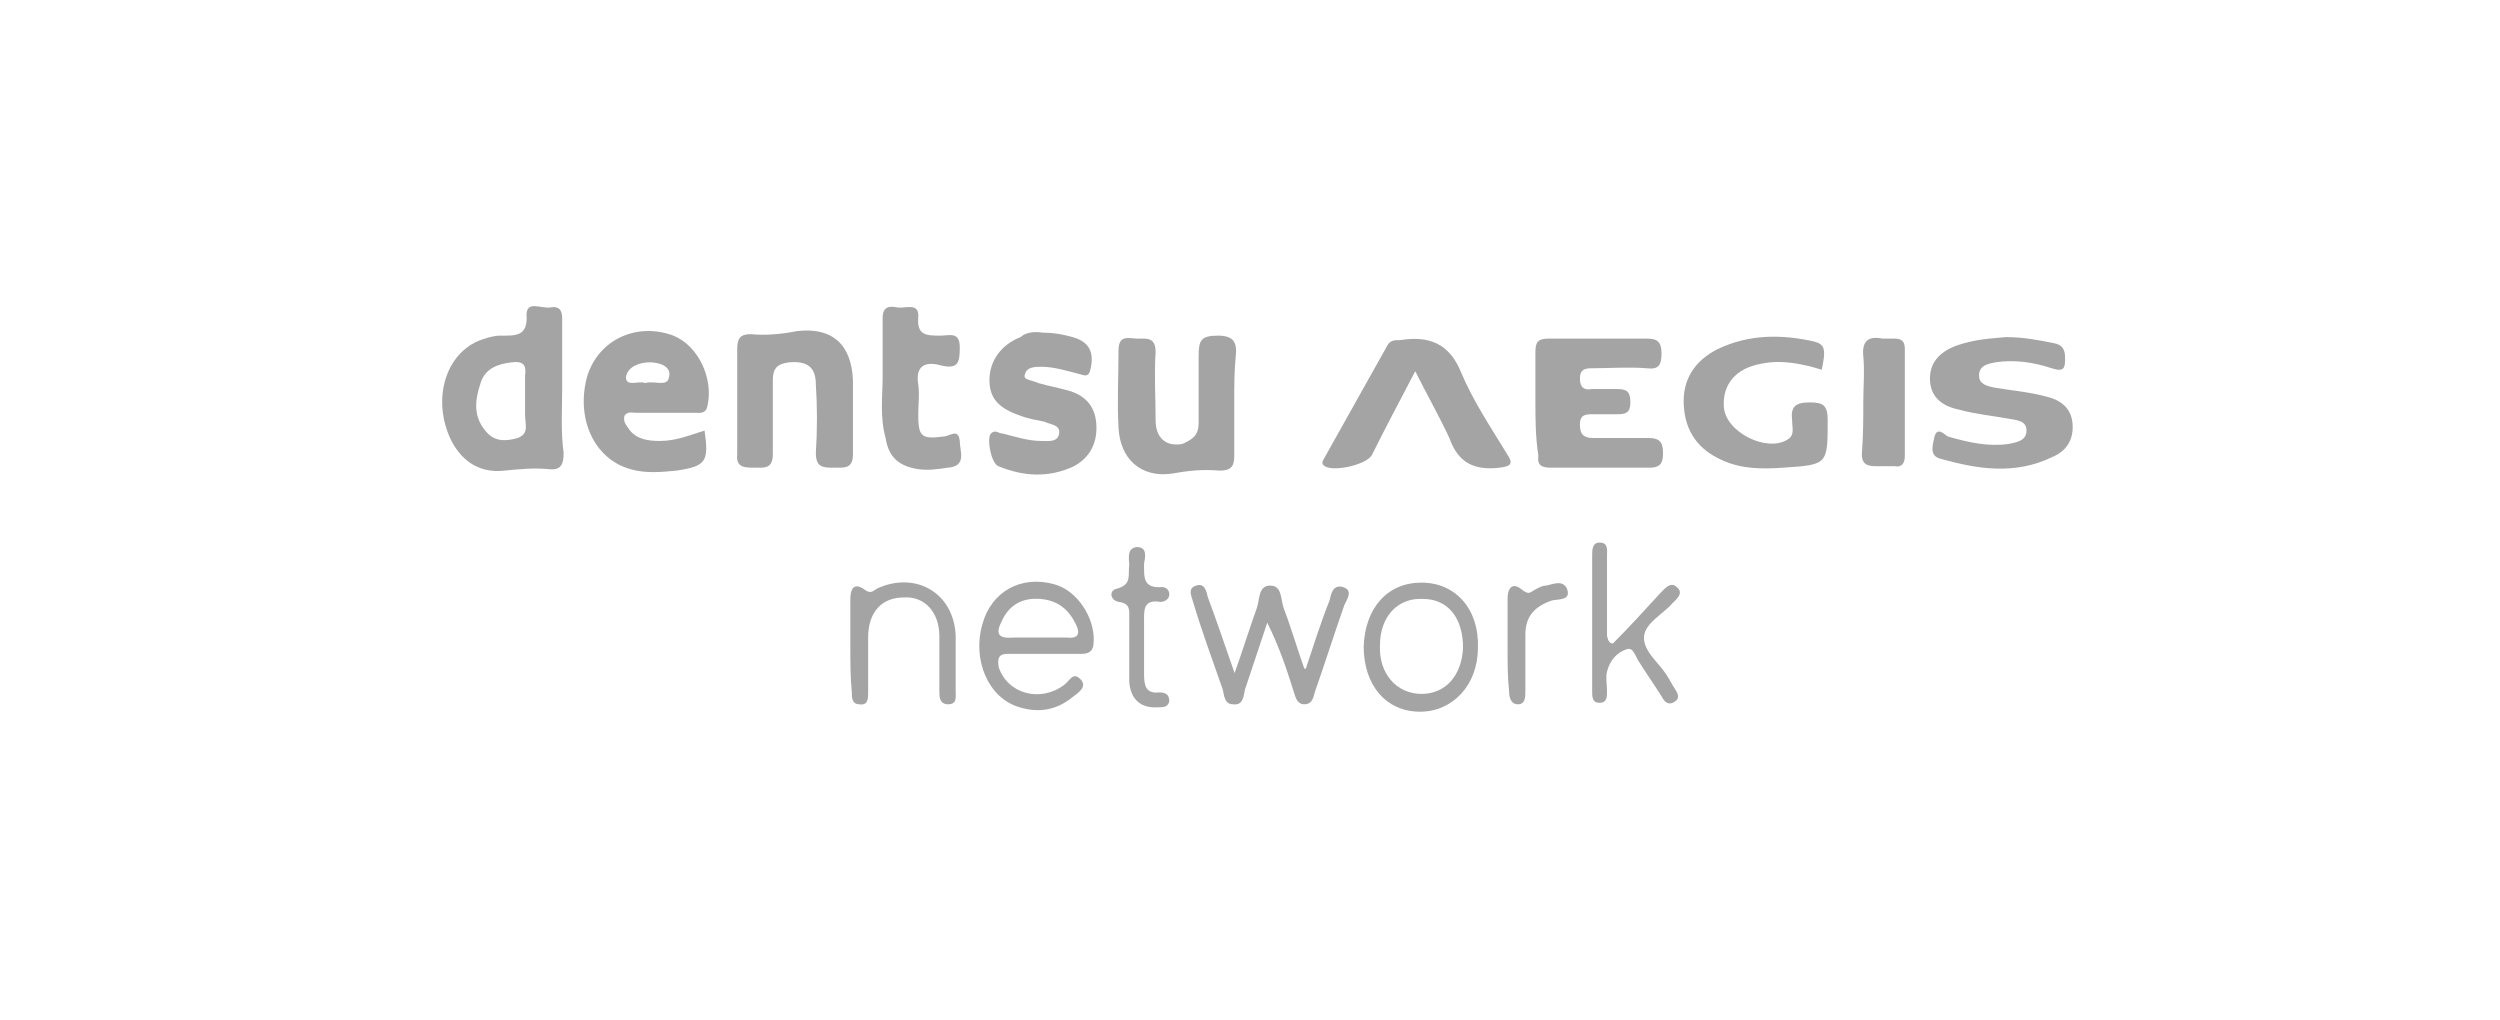 <svg width="147" height="60" viewBox="0 0 147 60" fill="none" xmlns="http://www.w3.org/2000/svg">
<path d="M76.783 39.318C77.219 38.009 77.655 36.614 78.178 35.305C78.266 34.956 78.353 34.345 78.964 34.52C79.574 34.694 79.225 35.218 79.051 35.567C78.44 37.311 77.917 38.969 77.306 40.714C77.219 41.063 77.132 41.412 76.695 41.412C76.259 41.412 76.172 40.975 76.085 40.714C75.649 39.318 75.212 38.009 74.514 36.614C74.078 37.922 73.642 39.231 73.206 40.539C73.119 40.888 73.119 41.499 72.508 41.412C71.985 41.412 71.985 40.888 71.897 40.539C71.287 38.794 70.676 37.137 70.153 35.392C70.065 35.043 69.804 34.607 70.327 34.433C70.85 34.258 70.938 34.782 71.025 35.13C71.548 36.526 71.985 37.835 72.595 39.58C73.119 38.097 73.468 36.962 73.904 35.741C74.078 35.218 73.991 34.433 74.689 34.433C75.387 34.433 75.3 35.218 75.474 35.741C75.91 36.875 76.259 38.097 76.695 39.318C76.608 39.318 76.695 39.318 76.783 39.318Z" fill="#A4A4A4"/>
<path d="M94.841 37.835C95.8 36.875 96.672 35.916 97.632 34.869C97.894 34.607 98.243 34.171 98.592 34.52C99.028 34.869 98.592 35.218 98.33 35.48C97.806 36.09 96.76 36.614 96.672 37.399C96.585 38.271 97.545 38.969 97.981 39.667C98.156 39.929 98.33 40.278 98.504 40.539C98.679 40.801 98.766 41.063 98.504 41.237C98.156 41.499 97.894 41.324 97.719 40.975C97.283 40.278 96.847 39.667 96.411 38.969C96.149 38.62 96.062 38.009 95.626 38.184C95.102 38.358 94.666 38.794 94.492 39.492C94.404 39.841 94.492 40.278 94.492 40.627C94.492 40.975 94.492 41.324 94.055 41.324C93.619 41.324 93.619 40.975 93.619 40.627C93.619 39.58 93.619 38.533 93.619 37.486C93.619 35.916 93.619 34.258 93.619 32.688C93.619 32.339 93.619 31.903 94.055 31.903C94.579 31.903 94.492 32.339 94.492 32.688C94.492 34.258 94.492 35.828 94.492 37.399C94.579 37.748 94.666 37.835 94.841 37.835Z" fill="#A4A4A4"/>
<path d="M50 37.922C50 37.05 50 36.09 50 35.218C50 34.694 50.175 34.171 50.872 34.694C51.221 34.956 51.396 34.694 51.57 34.607C53.838 33.56 56.107 34.869 56.194 37.399C56.194 38.446 56.194 39.58 56.194 40.627C56.194 40.975 56.281 41.412 55.758 41.412C55.234 41.412 55.234 40.975 55.234 40.627C55.234 39.58 55.234 38.446 55.234 37.399C55.234 36.003 54.362 35.043 53.141 35.131C51.832 35.131 51.047 36.003 51.047 37.486C51.047 38.533 51.047 39.667 51.047 40.714C51.047 41.063 51.047 41.499 50.523 41.412C50.087 41.412 50.087 40.975 50.087 40.714C50 39.841 50 38.882 50 37.922Z" fill="#A4A4A4"/>
<path d="M66.4 38.009C66.4 37.486 66.4 36.875 66.4 36.352C66.4 35.916 66.487 35.48 65.79 35.392C65.266 35.305 65.179 34.694 65.702 34.607C66.575 34.346 66.313 33.822 66.4 33.211C66.4 32.862 66.226 32.252 66.836 32.165C67.447 32.165 67.36 32.688 67.272 33.124C67.272 33.909 67.185 34.607 68.319 34.52C68.581 34.52 68.755 34.694 68.755 34.956C68.755 35.218 68.494 35.392 68.232 35.392C67.185 35.218 67.272 35.916 67.272 36.614C67.272 37.66 67.272 38.62 67.272 39.667C67.272 40.278 67.36 40.801 68.145 40.714C68.494 40.714 68.755 40.801 68.755 41.237C68.668 41.586 68.407 41.586 68.145 41.586C67.098 41.673 66.487 41.15 66.4 40.103C66.4 40.016 66.4 39.929 66.4 39.929C66.4 39.231 66.4 38.62 66.4 38.009Z" fill="#A4A4A4"/>
<path d="M88.645 38.009C88.645 37.05 88.645 36.177 88.645 35.218C88.645 34.607 88.907 34.171 89.518 34.694C89.867 34.956 89.954 34.869 90.216 34.694C90.39 34.607 90.652 34.433 90.914 34.433C91.35 34.345 91.873 34.084 92.135 34.607C92.397 35.305 91.699 35.218 91.263 35.305C90.216 35.654 89.692 36.265 89.692 37.312C89.692 38.446 89.692 39.492 89.692 40.627C89.692 40.975 89.692 41.412 89.256 41.412C88.82 41.412 88.733 40.975 88.733 40.627C88.645 39.841 88.645 38.969 88.645 38.009Z" fill="#A4A4A4"/>
<path d="M59.248 38.446C59.946 38.446 60.731 38.446 61.429 38.446C62.127 38.446 62.912 38.446 63.609 38.446C64.046 38.446 64.307 38.271 64.307 37.748C64.395 36.352 63.348 34.694 61.952 34.345C60.033 33.822 58.288 34.782 57.765 36.701C57.154 38.794 58.114 41.063 59.946 41.586C61.08 41.935 62.127 41.761 63.086 40.975C63.435 40.714 63.959 40.365 63.522 39.929C63.086 39.492 62.912 40.016 62.563 40.278C61.167 41.324 59.248 40.801 58.724 39.231C58.637 38.707 58.724 38.446 59.248 38.446ZM58.899 36.526C59.335 35.567 60.12 35.131 61.167 35.218C62.214 35.305 62.824 35.828 63.261 36.701C63.522 37.224 63.435 37.573 62.737 37.486C62.214 37.486 61.603 37.486 61.08 37.486C60.556 37.486 60.12 37.486 59.597 37.486C58.637 37.573 58.55 37.224 58.899 36.526Z" fill="#A4A4A4"/>
<path d="M83.586 34.258C81.579 34.258 80.271 35.741 80.184 38.01C80.184 40.278 81.492 41.848 83.499 41.848C85.418 41.848 86.901 40.278 86.901 38.097C86.988 35.829 85.592 34.258 83.586 34.258ZM83.586 40.801C82.103 40.801 81.056 39.58 81.143 37.922C81.143 36.265 82.19 35.131 83.673 35.218C85.156 35.218 86.028 36.352 86.028 38.097C85.941 39.754 84.982 40.801 83.586 40.801Z" fill="#A4A4A4"/>
<path d="M90.282 23.573C90.282 22.613 90.282 21.654 90.282 20.694C90.282 20.084 90.457 19.909 91.067 19.909C92.987 19.909 94.906 19.909 96.825 19.909C97.436 19.909 97.697 20.084 97.697 20.782C97.697 21.479 97.523 21.741 96.825 21.654C95.778 21.567 94.644 21.654 93.597 21.654C93.161 21.654 92.899 21.741 92.899 22.265C92.899 22.788 93.161 22.962 93.597 22.875C94.121 22.875 94.557 22.875 95.08 22.875C95.691 22.875 95.865 23.05 95.865 23.66C95.865 24.271 95.604 24.358 95.08 24.358C94.644 24.358 94.208 24.358 93.684 24.358C93.248 24.358 92.899 24.358 92.899 24.969C92.899 25.58 93.161 25.754 93.684 25.754C94.731 25.754 95.865 25.754 96.912 25.754C97.523 25.754 97.785 25.928 97.785 26.626C97.785 27.15 97.697 27.499 96.999 27.499C95.08 27.499 93.074 27.499 91.155 27.499C90.631 27.499 90.37 27.324 90.457 26.801C90.282 25.667 90.282 24.62 90.282 23.573Z" fill="#A4A4A4"/>
<path d="M43.348 23.573C43.348 22.526 43.348 21.567 43.348 20.52C43.348 19.909 43.523 19.648 44.133 19.648C45.006 19.735 45.965 19.648 46.838 19.473C48.932 19.211 50.066 20.258 50.153 22.352C50.153 23.835 50.153 25.231 50.153 26.714C50.153 27.586 49.63 27.499 49.019 27.499C48.408 27.499 47.972 27.499 47.972 26.627C48.059 25.318 48.059 23.922 47.972 22.614C47.972 21.567 47.449 21.218 46.402 21.305C45.704 21.392 45.442 21.654 45.442 22.352C45.442 23.835 45.442 25.231 45.442 26.714C45.442 27.586 44.919 27.499 44.395 27.499C43.785 27.499 43.261 27.499 43.348 26.714C43.348 25.754 43.348 24.62 43.348 23.573Z" fill="#A4A4A4"/>
<path d="M83.216 21.828C82.257 23.66 81.472 25.143 80.687 26.714C80.425 27.324 78.418 27.761 77.895 27.412C77.633 27.237 77.808 27.063 77.895 26.888C79.116 24.707 80.338 22.526 81.559 20.346C81.734 19.997 81.995 19.997 82.344 19.997C84.002 19.735 85.223 20.171 85.921 21.916C86.619 23.573 87.666 25.143 88.625 26.714C88.974 27.237 88.887 27.412 88.189 27.499C86.706 27.673 85.746 27.237 85.223 25.754C84.612 24.446 83.914 23.224 83.216 21.828Z" fill="#A4A4A4"/>
<path d="M117.937 19.822C118.984 19.822 119.856 19.997 120.728 20.171C121.252 20.258 121.426 20.52 121.426 21.043C121.426 21.567 121.426 21.916 120.641 21.654C119.594 21.305 118.46 21.131 117.326 21.305C116.89 21.392 116.367 21.48 116.367 22.09C116.367 22.614 116.89 22.701 117.239 22.788C118.286 22.962 119.333 23.05 120.292 23.311C121.077 23.486 121.775 23.922 121.863 24.882C121.95 25.841 121.514 26.539 120.641 26.888C118.46 27.935 116.279 27.586 114.099 26.975C113.401 26.801 113.662 26.103 113.75 25.667C113.924 25.056 114.36 25.58 114.535 25.667C115.756 26.016 116.89 26.277 118.111 26.103C118.548 26.016 119.158 25.929 119.158 25.318C119.158 24.707 118.548 24.707 118.111 24.62C117.152 24.446 116.192 24.358 115.233 24.097C114.36 23.922 113.575 23.486 113.488 22.439C113.401 21.305 114.099 20.694 114.971 20.345C116.192 19.909 117.152 19.909 117.937 19.822Z" fill="#A4A4A4"/>
<path d="M72.574 23.66C72.574 24.707 72.574 25.754 72.574 26.801C72.574 27.412 72.399 27.673 71.701 27.673C70.742 27.586 69.869 27.673 68.91 27.848C67.078 28.11 65.856 26.976 65.769 25.143C65.682 23.66 65.769 22.09 65.769 20.607C65.769 19.648 66.38 19.909 66.903 19.909C67.427 19.909 67.95 19.822 67.95 20.695C67.863 22.003 67.95 23.399 67.95 24.707C67.95 25.754 68.561 26.278 69.52 26.103C70.131 25.841 70.48 25.58 70.48 24.882C70.48 23.573 70.48 22.177 70.48 20.869C70.48 19.997 70.654 19.735 71.614 19.735C72.574 19.735 72.748 20.171 72.661 20.956C72.574 21.828 72.574 22.701 72.574 23.66Z" fill="#A4A4A4"/>
<path d="M61.32 19.56C61.931 19.56 62.454 19.648 63.065 19.822C64.024 20.084 64.373 20.694 64.111 21.741C64.024 22.177 63.762 22.09 63.501 22.003C62.803 21.828 62.018 21.567 61.233 21.567C60.884 21.567 60.36 21.567 60.273 22.003C60.099 22.352 60.709 22.352 61.058 22.526C61.669 22.701 62.192 22.788 62.803 22.962C63.762 23.224 64.373 23.835 64.46 24.882C64.548 26.016 64.111 26.888 63.152 27.412C61.669 28.11 60.186 28.022 58.703 27.412C58.267 27.237 58.005 25.754 58.267 25.492C58.528 25.231 58.703 25.492 58.964 25.492C59.662 25.667 60.447 25.929 61.233 25.929C61.669 25.929 62.192 26.016 62.279 25.492C62.367 24.969 61.756 24.969 61.407 24.794C60.971 24.707 60.447 24.62 60.011 24.446C58.703 24.009 58.179 23.399 58.179 22.352C58.179 21.218 58.877 20.258 60.011 19.822C60.273 19.56 60.796 19.473 61.32 19.56Z" fill="#A4A4A4"/>
<path d="M107.119 21.741C105.985 21.392 104.764 21.131 103.543 21.392C102.06 21.654 101.274 22.614 101.362 23.922C101.449 25.405 103.892 26.627 105.113 25.841C105.549 25.58 105.375 25.144 105.375 24.707C105.287 23.922 105.549 23.661 106.421 23.661C107.207 23.661 107.468 23.835 107.468 24.707C107.468 27.325 107.468 27.325 104.851 27.499C103.63 27.586 102.409 27.586 101.274 27.063C99.879 26.452 99.094 25.405 99.006 23.835C98.919 22.352 99.617 21.218 101.013 20.52C102.845 19.648 104.764 19.648 106.683 20.084C107.294 20.258 107.381 20.52 107.119 21.741Z" fill="#A4A4A4"/>
<path d="M51.899 22.177C51.899 20.782 51.899 19.735 51.899 18.688C51.899 17.99 52.335 17.99 52.772 18.077C53.208 18.165 54.08 17.728 53.993 18.688C53.906 19.735 54.516 19.735 55.301 19.735C55.825 19.735 56.435 19.473 56.435 20.433C56.435 21.305 56.348 21.741 55.301 21.48C54.342 21.218 53.818 21.567 53.993 22.613C54.08 23.224 53.993 23.748 53.993 24.358C53.993 25.667 54.167 25.841 55.476 25.667C55.825 25.667 56.348 25.143 56.435 25.928C56.435 26.539 56.872 27.412 55.737 27.499C55.127 27.586 54.603 27.673 53.993 27.586C52.859 27.412 52.248 26.888 52.074 25.754C51.725 24.533 51.899 23.224 51.899 22.177Z" fill="#A4A4A4"/>
<path d="M109.562 23.573C109.562 22.701 109.649 21.829 109.562 20.956C109.475 20.084 109.824 19.735 110.696 19.909C110.958 19.909 111.219 19.909 111.394 19.909C111.83 19.909 112.004 20.084 112.004 20.52C112.004 22.614 112.004 24.707 112.004 26.801C112.004 27.237 111.83 27.499 111.394 27.412C111.045 27.412 110.609 27.412 110.26 27.412C109.736 27.412 109.475 27.237 109.475 26.714C109.562 25.667 109.562 24.62 109.562 23.573Z" fill="#A4A4A4"/>
<path d="M33.055 22.875C33.055 21.479 33.055 20.084 33.055 18.688C33.055 18.164 32.793 17.99 32.357 18.077C31.833 18.164 30.961 17.641 30.961 18.513C31.048 19.822 30.263 19.735 29.391 19.735C29.129 19.735 28.78 19.822 28.518 19.909C26.337 20.52 25.378 23.224 26.425 25.667C27.035 27.063 28.169 27.848 29.652 27.673C30.525 27.586 31.397 27.499 32.27 27.586C32.968 27.673 33.142 27.324 33.142 26.626C32.968 25.405 33.055 24.096 33.055 22.875ZM30.438 25.754C29.827 25.928 29.129 26.016 28.606 25.405C27.821 24.533 27.908 23.573 28.257 22.526C28.518 21.654 29.304 21.392 30.089 21.305C30.787 21.218 30.961 21.479 30.874 22.09C30.874 22.526 30.874 22.962 30.874 23.399C30.874 23.748 30.874 24.009 30.874 24.358C30.874 24.969 31.136 25.492 30.438 25.754Z" fill="#A4A4A4"/>
<path d="M37.417 24.271C38.551 24.271 39.685 24.271 40.819 24.271C41.168 24.271 41.517 24.358 41.604 23.835C41.953 22.265 41.081 20.345 39.597 19.735C37.504 18.95 35.236 19.909 34.538 22.09C33.84 24.533 34.887 26.975 37.068 27.586C37.94 27.848 38.9 27.76 39.772 27.673C41.517 27.412 41.691 27.15 41.429 25.318C40.557 25.579 39.772 25.928 38.812 25.928C38.114 25.928 37.417 25.841 36.98 25.231C36.806 24.969 36.632 24.794 36.719 24.445C36.893 24.184 37.155 24.271 37.417 24.271ZM38.202 21.305C38.812 21.305 39.51 21.567 39.336 22.177C39.249 22.788 38.463 22.352 37.94 22.526C37.591 22.352 36.806 22.788 36.806 22.177C36.893 21.567 37.591 21.305 38.202 21.305Z" fill="#A4A4A4"/>
</svg>
